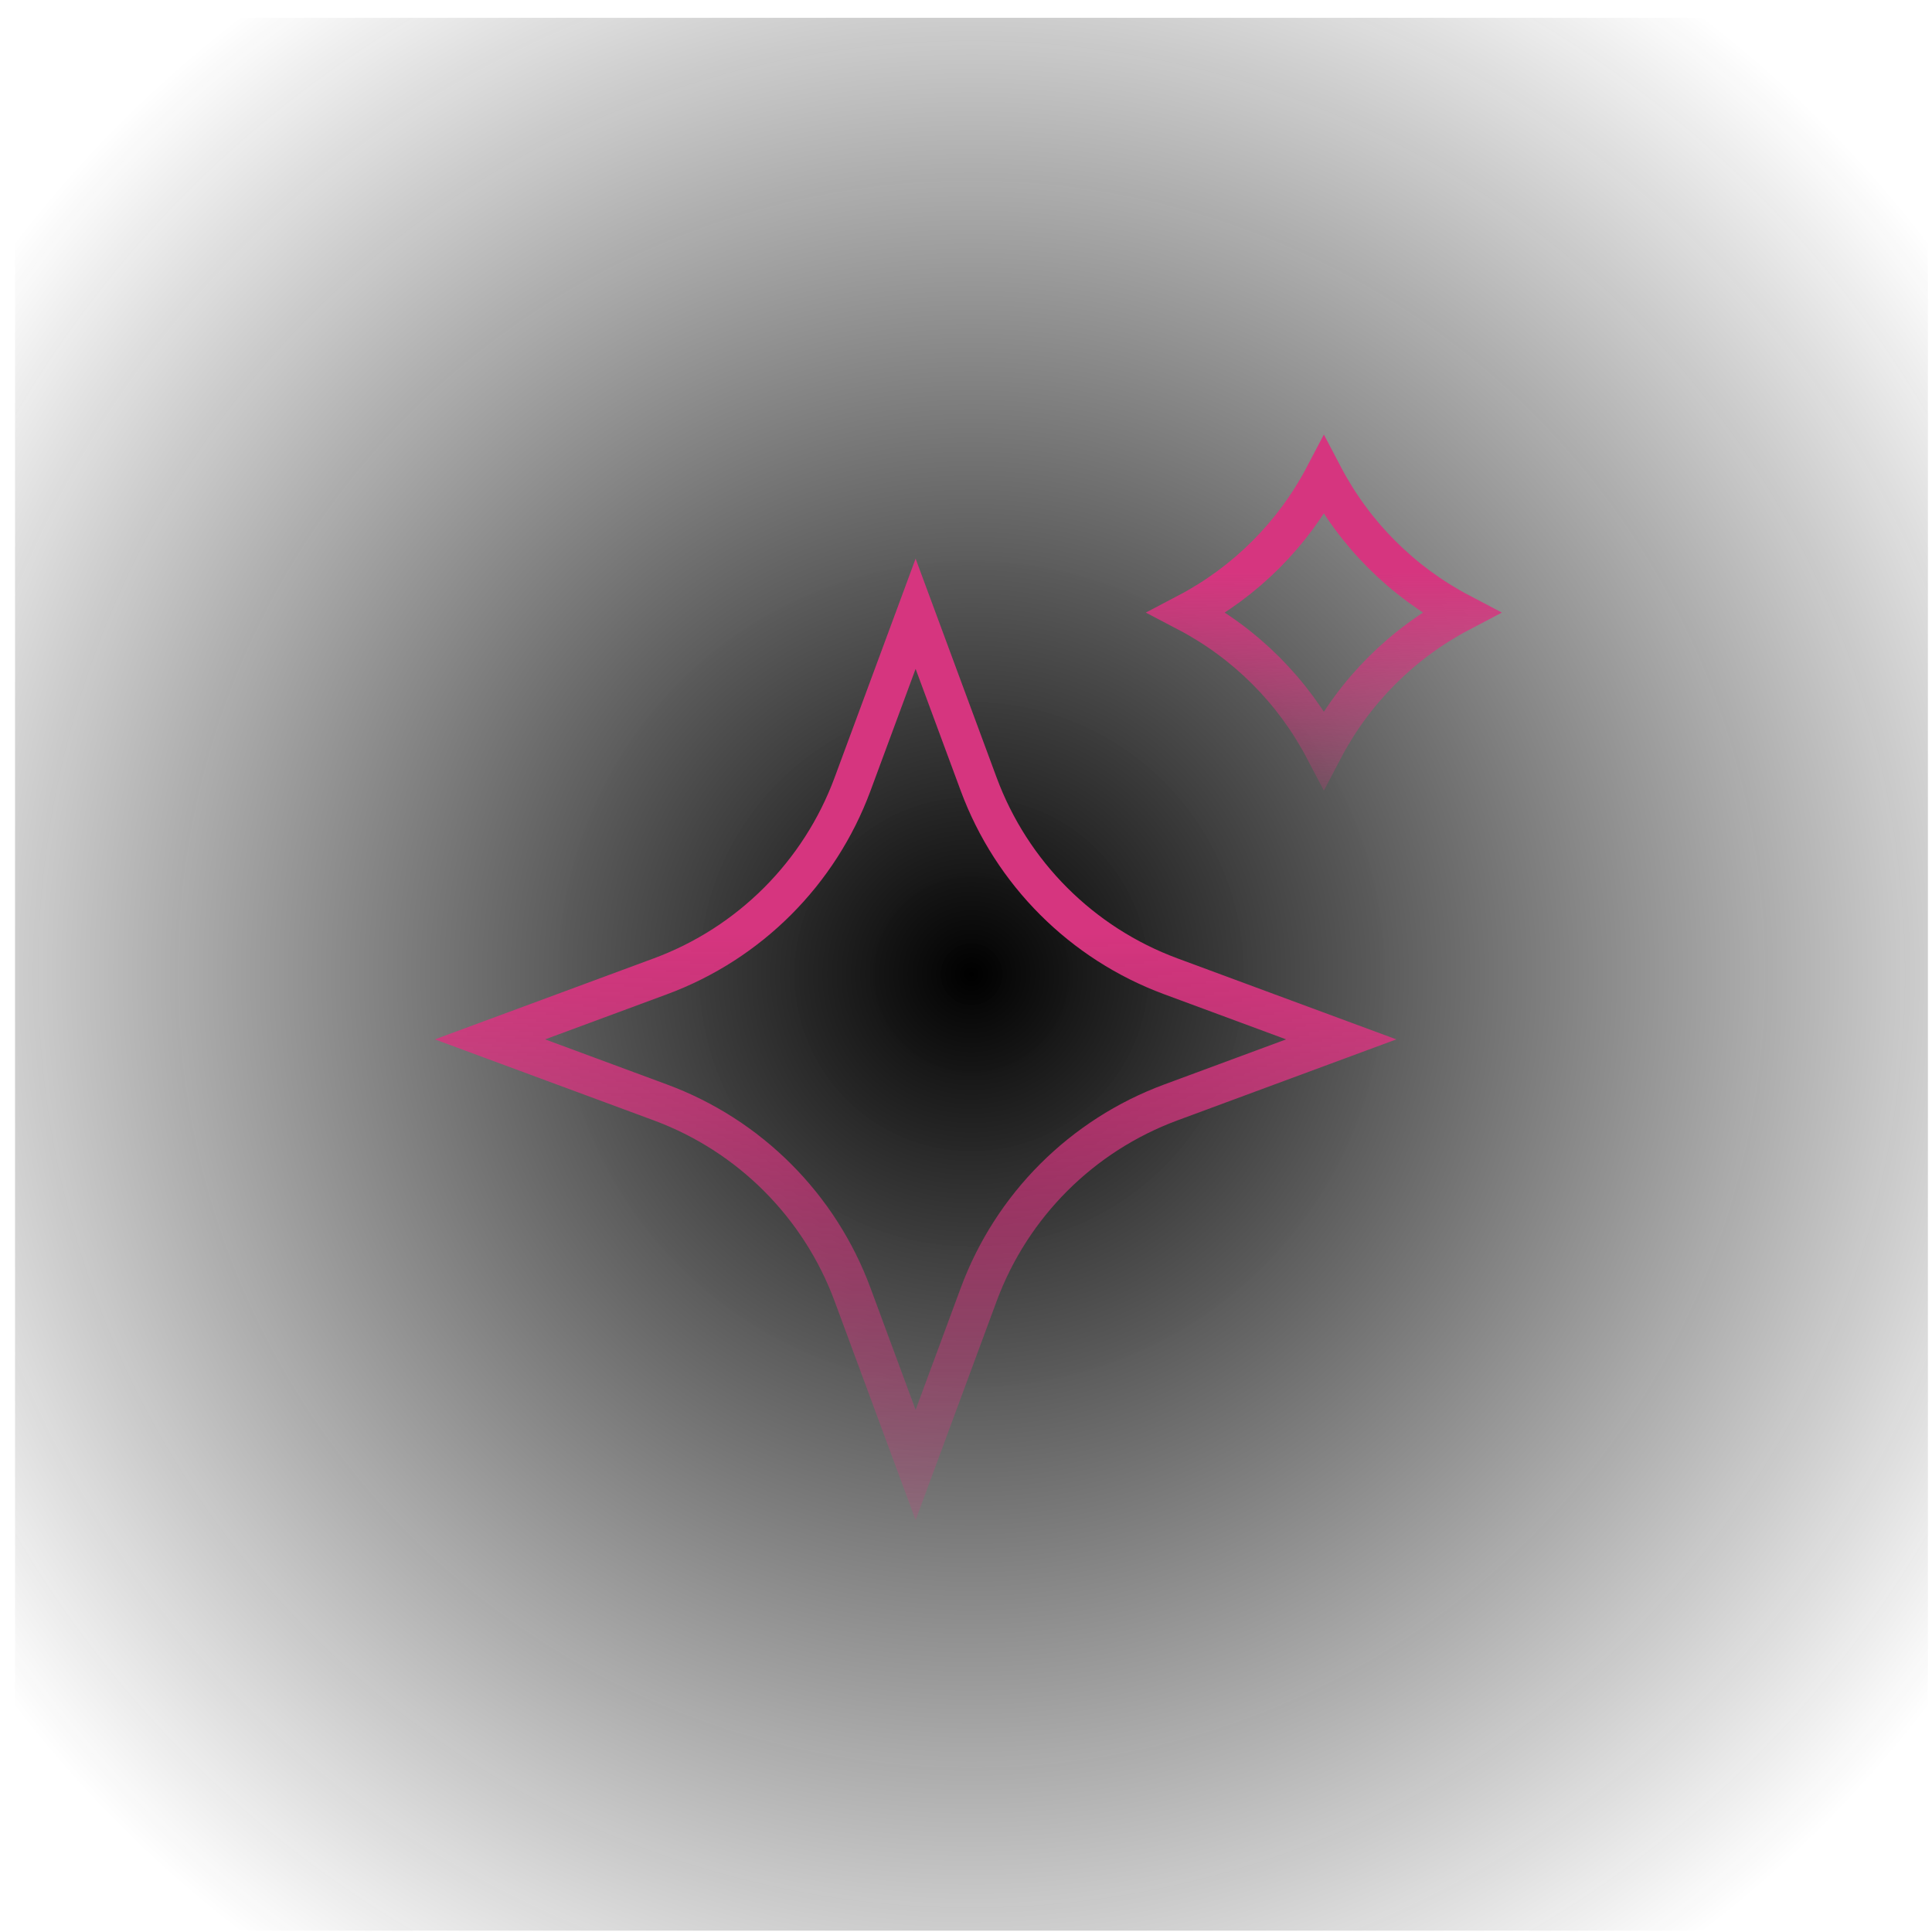 <svg width="101" height="101" viewBox="0 0 101 101" fill="none" xmlns="http://www.w3.org/2000/svg">
<rect width="100" height="100" transform="translate(0.786 0.931)" fill="url(#paint0_radial_702_14288)"/>
<path d="M44.569 40.995L47.866 32.086L51.163 40.995C52.885 45.648 56.553 49.317 61.207 51.039L70.116 54.336L61.207 57.633C56.553 59.355 52.885 63.023 51.163 67.677L47.866 76.586L44.569 67.677C42.847 63.023 39.178 59.355 34.525 57.633L25.616 54.336L34.525 51.039C39.178 49.317 42.847 45.648 44.569 40.995Z" stroke="url(#paint1_linear_702_14288)" stroke-width="2"/>
<path d="M62.053 32.024C65.108 30.421 67.605 27.924 69.208 24.869C70.811 27.924 73.308 30.421 76.363 32.024C73.308 33.627 70.811 36.124 69.208 39.179C67.605 36.124 65.108 33.627 62.053 32.024Z" stroke="url(#paint2_linear_702_14288)" stroke-width="2"/>
<defs>
<radialGradient id="paint0_radial_702_14288" cx="0" cy="0" r="1" gradientUnits="userSpaceOnUse" gradientTransform="translate(50 50) rotate(90) scale(63.661)">
<stop/>
<stop offset="1" stop-color="#141414" stop-opacity="0"/>
</radialGradient>
<linearGradient id="paint1_linear_702_14288" x1="47.866" y1="29.204" x2="47.866" y2="79.468" gradientUnits="userSpaceOnUse">
<stop offset="0.39" stop-color="#D6357F"/>
<stop offset="1" stop-color="#D6357F" stop-opacity="0.2"/>
</linearGradient>
<linearGradient id="paint2_linear_702_14288" x1="69.208" y1="22.393" x2="69.208" y2="41.656" gradientUnits="userSpaceOnUse">
<stop offset="0.39" stop-color="#D6357F"/>
<stop offset="1" stop-color="#D6357F" stop-opacity="0.2"/>
</linearGradient>
</defs>
</svg>
